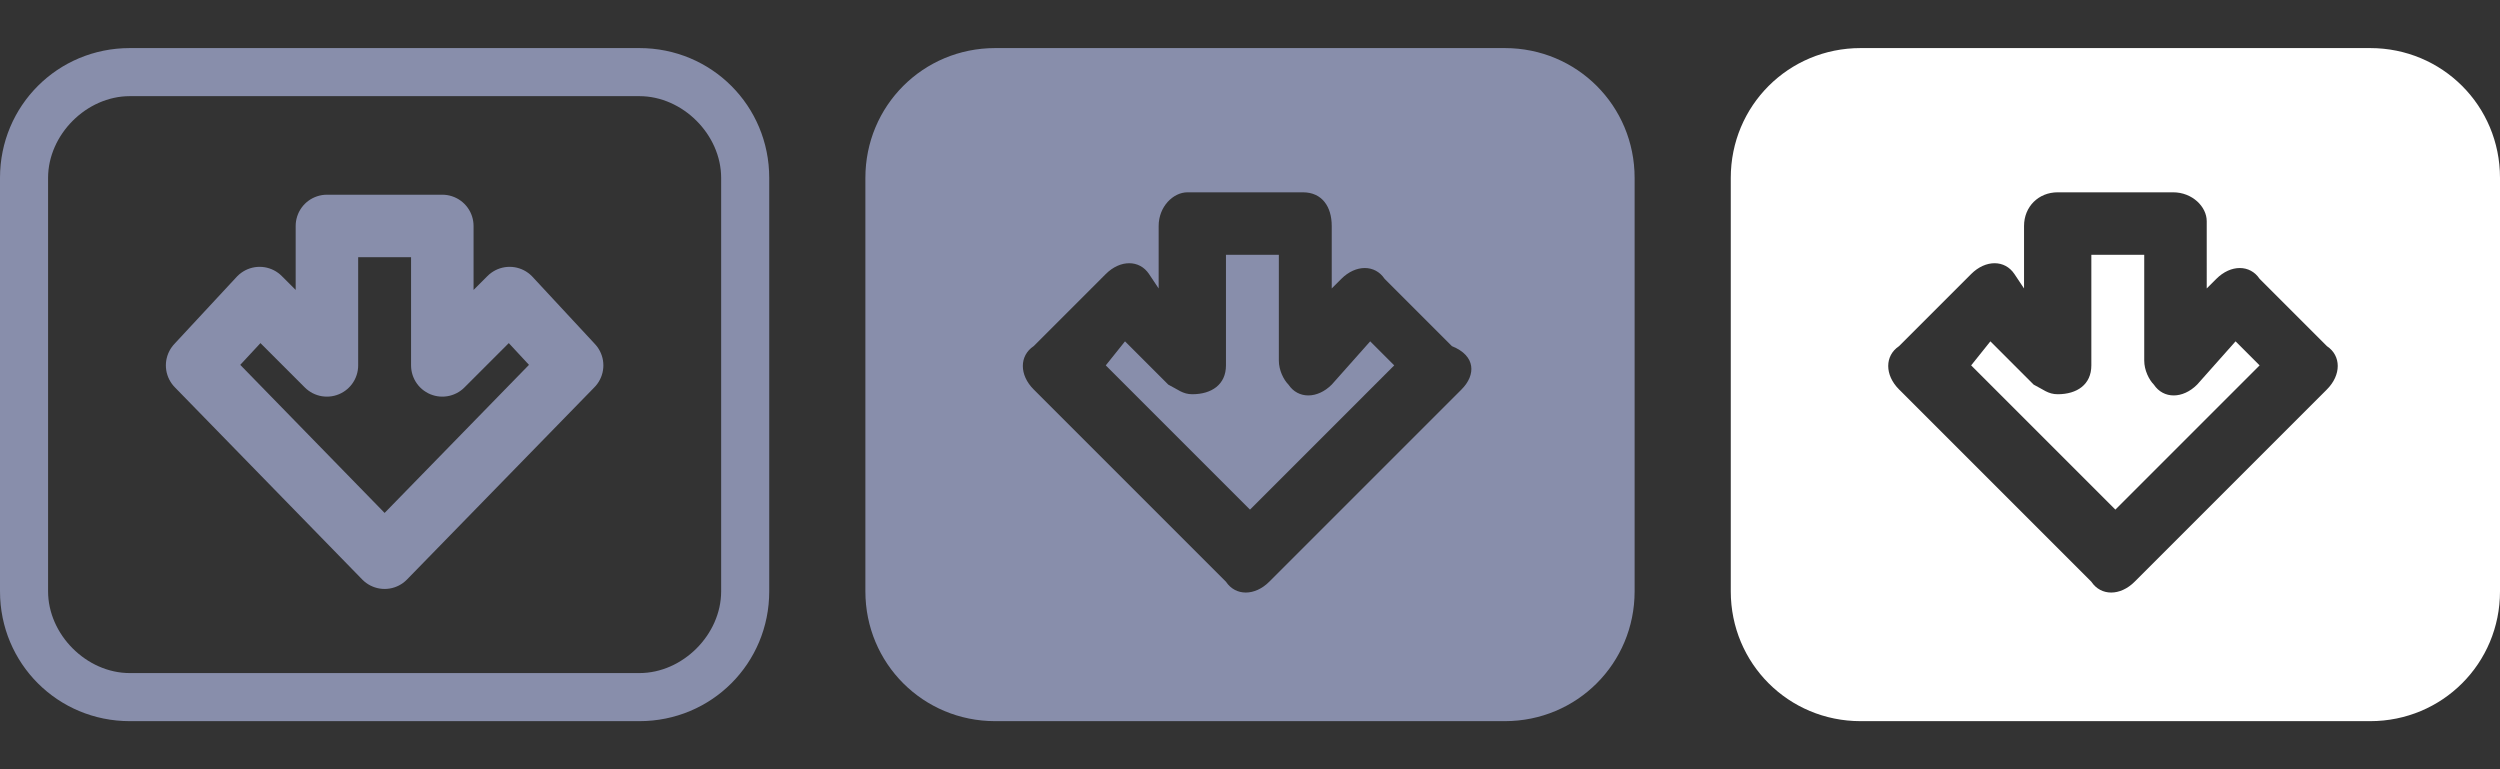 <?xml version="1.0" encoding="utf-8"?>
<!-- Generator: Adobe Illustrator 19.2.1, SVG Export Plug-In . SVG Version: 6.00 Build 0)  -->
<svg version="1.1" id="main_symbols" xmlns="http://www.w3.org/2000/svg" xmlns:xlink="http://www.w3.org/1999/xlink" x="0px"
	 y="0px" width="52px" height="16px" viewBox="0 0 52 16" style="enable-background:new 0 0 52 16;" xml:space="preserve">
<rect x="0" y="0" width="52" height="16" fill="#333333" stroke="none"/>
<style type="text/css">
	.st0{fill:#888EAB;}
	.st1{fill:none;stroke:#888EAB;stroke-width:1.3;stroke-linecap:round;stroke-linejoin:round;}
	.st2{fill:#FFFFFF;}
</style>
<title>Fear_Universe_new (1)</title>
<path class="st0" d="M13.3,2C14.2,2,15,2.8,15,3.7v8.6c0,0.9-0.8,1.7-1.7,1.7l0,0H2.7C1.8,14,1,13.2,1,12.3V3.7C1,2.8,1.8,2,2.7,2
	l0,0H13.3 M13.3,1H2.7C1.2,1,0,2.2,0,3.7c0,0,0,0,0,0v8.6C0,13.8,1.2,15,2.7,15c0,0,0,0,0,0h10.6c1.5,0,2.7-1.2,2.7-2.7V3.7
	C16,2.2,14.8,1,13.3,1L13.3,1z"/>
<polygon class="st1" points="10.6,6.2 9.2,7.6 9.2,4.7 6.8,4.7 6.8,7.6 5.4,6.2 4.1,7.6 8,11.6 11.9,7.6 "/>
<path class="st2" d="M45.7,8c-0.3,0.3-0.7,0.3-0.9,0c-0.1-0.1-0.2-0.3-0.2-0.5V5.3h-1.1v2.3c0,0.4-0.3,0.6-0.7,0.6
	c-0.2,0-0.3-0.1-0.5-0.2l-0.9-0.9L41,7.6l3,3l3-3l-0.5-0.5L45.7,8z"/>
<path class="st2" d="M49.3,1H38.7C37.2,1,36,2.2,36,3.7v8.6c0,1.5,1.2,2.7,2.7,2.7h10.6c1.5,0,2.7-1.2,2.7-2.7V3.7
	C52,2.2,50.8,1,49.3,1z M48.4,8.1l-4,4c-0.3,0.3-0.7,0.3-0.9,0c0,0,0,0,0,0l-4-4c-0.3-0.3-0.3-0.7,0-0.9c0,0,0,0,0,0L41,5.7
	c0.3-0.3,0.7-0.3,0.9,0c0,0,0,0,0,0L42.1,6V4.7c0-0.4,0.3-0.7,0.7-0.7l0,0h2.4c0.4,0,0.7,0.3,0.7,0.6c0,0,0,0,0,0V6l0.2-0.2
	c0.3-0.3,0.7-0.3,0.9,0c0,0,0,0,0,0l1.4,1.4C48.7,7.4,48.7,7.8,48.4,8.1z"/>
<path class="st0" d="M27.7,8c-0.3,0.3-0.7,0.3-0.9,0c-0.1-0.1-0.2-0.3-0.2-0.5V5.3h-1.1v2.3c0,0.4-0.3,0.6-0.7,0.6
	c-0.2,0-0.3-0.1-0.5-0.2l-0.9-0.9L23,7.6l3,3l3-3l-0.5-0.5L27.7,8z"/>
<path class="st0" d="M31.3,1H20.7C19.2,1,18,2.2,18,3.7c0,0,0,0,0,0v8.6c0,1.5,1.2,2.7,2.7,2.7c0,0,0,0,0,0h10.6
	c1.5,0,2.7-1.2,2.7-2.7l0,0V3.7C34,2.2,32.8,1,31.3,1L31.3,1z M30.4,8.1l-4,4c-0.3,0.3-0.7,0.3-0.9,0c0,0,0,0,0,0l-4-4
	c-0.3-0.3-0.3-0.7,0-0.9c0,0,0,0,0,0L23,5.7c0.3-0.3,0.7-0.3,0.9,0c0,0,0,0,0,0L24.1,6V4.7c0-0.4,0.3-0.7,0.6-0.7h0h2.4
	c0.4,0,0.6,0.3,0.6,0.7V6l0.2-0.2c0.3-0.3,0.7-0.3,0.9,0c0,0,0,0,0,0l1.4,1.4C30.7,7.4,30.7,7.8,30.4,8.1z"/>
</svg>
